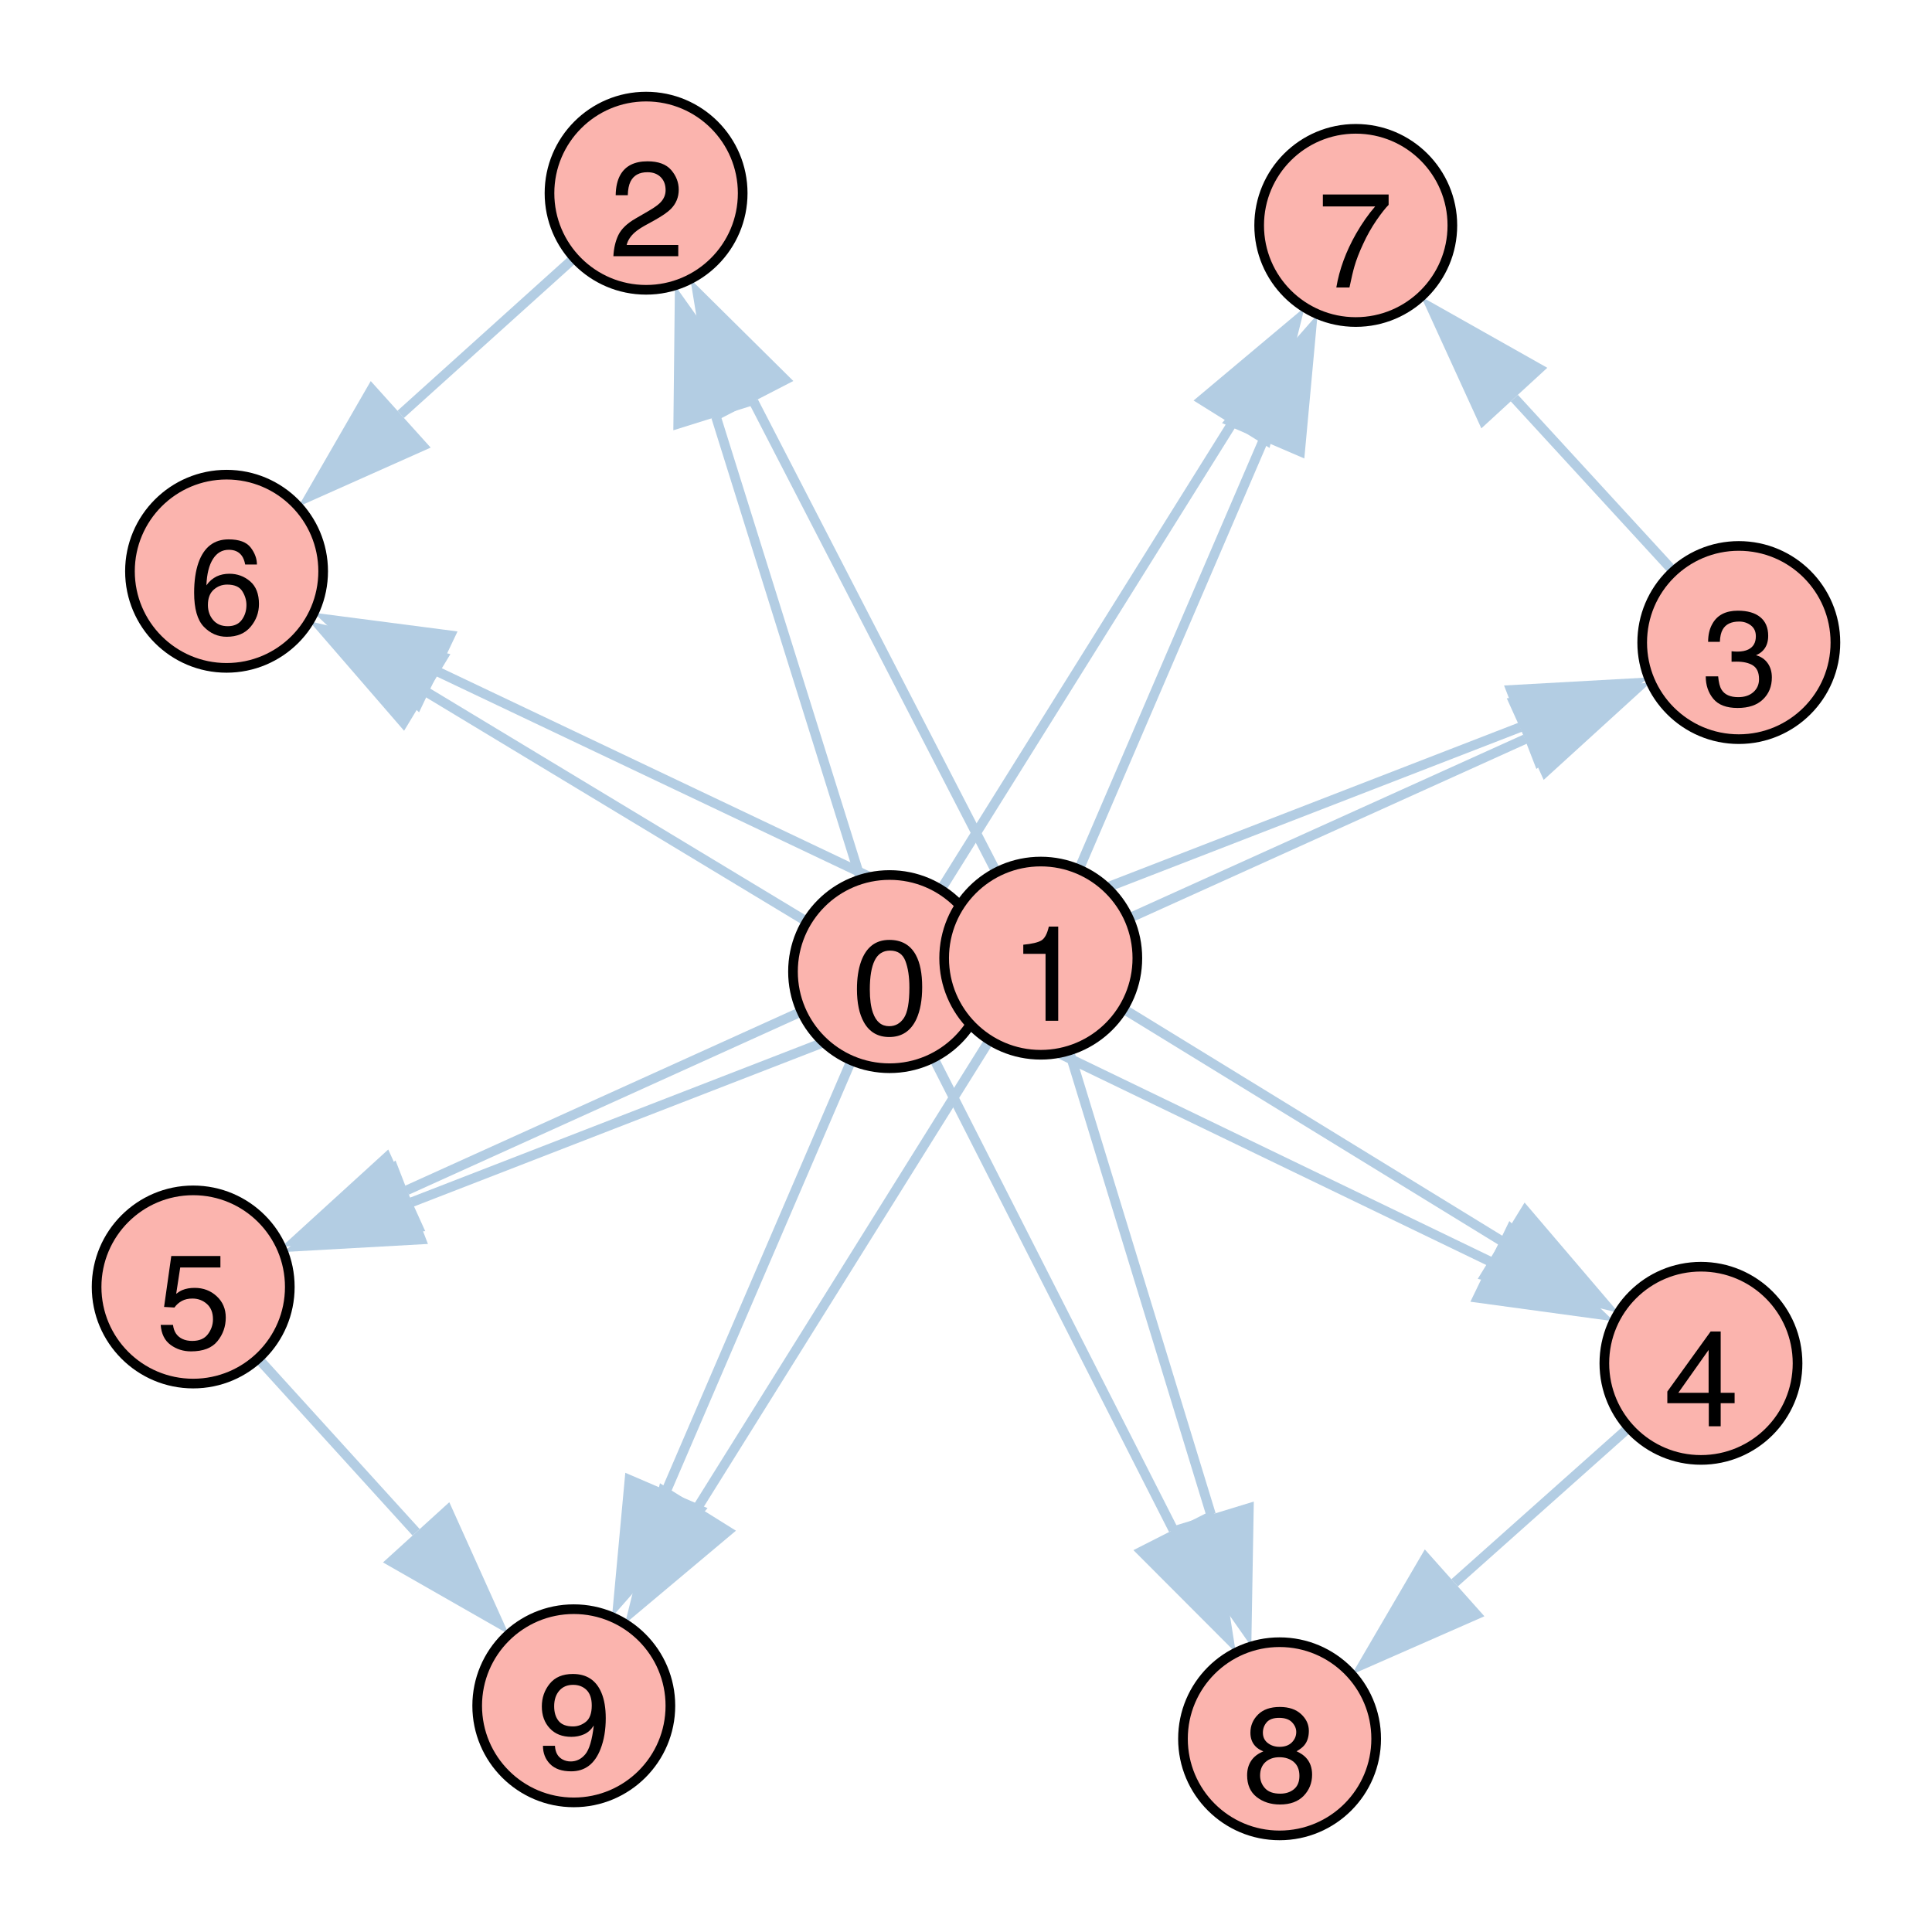 <?xml version="1.0" encoding="UTF-8"?>
<svg xmlns="http://www.w3.org/2000/svg" xmlns:xlink="http://www.w3.org/1999/xlink" width="200pt" height="200pt" viewBox="0 0 200 200" version="1.1">
<defs>
<g>
<symbol overflow="visible" id="glyph0-0">
<path style="stroke:none;" d=""/>
</symbol>
<symbol overflow="visible" id="glyph0-1">
<path style="stroke:none;" d="M 3.789 -9.789 C 5.055 -9.789 5.969 -9.266 6.535 -8.223 C 6.973 -7.418 7.191 -6.312 7.191 -4.906 C 7.191 -3.578 6.992 -2.477 6.598 -1.605 C 6.023 -0.359 5.082 0.266 3.781 0.266 C 2.605 0.266 1.73 -0.242 1.156 -1.266 C 0.676 -2.117 0.438 -3.262 0.438 -4.695 C 0.438 -5.809 0.582 -6.762 0.867 -7.562 C 1.406 -9.047 2.379 -9.789 3.789 -9.789 Z M 3.773 -0.855 C 4.41 -0.855 4.918 -1.137 5.297 -1.703 C 5.676 -2.266 5.867 -3.32 5.867 -4.859 C 5.867 -5.973 5.727 -6.887 5.453 -7.605 C 5.18 -8.324 4.652 -8.68 3.863 -8.68 C 3.137 -8.68 2.609 -8.34 2.273 -7.66 C 1.938 -6.977 1.77 -5.977 1.77 -4.648 C 1.77 -3.648 1.879 -2.848 2.094 -2.242 C 2.422 -1.316 2.98 -0.855 3.773 -0.855 Z M 3.773 -0.855 "/>
</symbol>
<symbol overflow="visible" id="glyph0-2">
<path style="stroke:none;" d="M 1.34 -6.93 L 1.34 -7.875 C 2.227 -7.961 2.848 -8.105 3.199 -8.309 C 3.551 -8.512 3.812 -8.992 3.984 -9.75 L 4.957 -9.75 L 4.957 0 L 3.645 0 L 3.645 -6.93 Z M 1.34 -6.93 "/>
</symbol>
<symbol overflow="visible" id="glyph0-3">
<path style="stroke:none;" d="M 0.438 0 C 0.484 -0.844 0.656 -1.578 0.961 -2.203 C 1.266 -2.828 1.855 -3.395 2.734 -3.902 L 4.047 -4.664 C 4.633 -5.004 5.047 -5.297 5.285 -5.539 C 5.656 -5.914 5.844 -6.348 5.844 -6.836 C 5.844 -7.406 5.672 -7.859 5.332 -8.191 C 4.992 -8.527 4.535 -8.695 3.965 -8.695 C 3.121 -8.695 2.539 -8.375 2.215 -7.738 C 2.043 -7.398 1.945 -6.922 1.93 -6.316 L 0.676 -6.316 C 0.691 -7.168 0.848 -7.863 1.148 -8.402 C 1.68 -9.352 2.621 -9.824 3.973 -9.824 C 5.094 -9.824 5.91 -9.52 6.43 -8.914 C 6.945 -8.309 7.203 -7.633 7.203 -6.891 C 7.203 -6.105 6.93 -5.438 6.379 -4.883 C 6.059 -4.559 5.488 -4.164 4.664 -3.703 L 3.727 -3.188 C 3.281 -2.941 2.93 -2.703 2.672 -2.48 C 2.219 -2.086 1.93 -1.645 1.812 -1.164 L 7.156 -1.164 L 7.156 0 Z M 0.438 0 "/>
</symbol>
<symbol overflow="visible" id="glyph0-4">
<path style="stroke:none;" d="M 3.637 0.266 C 2.48 0.266 1.641 -0.051 1.117 -0.688 C 0.594 -1.324 0.336 -2.098 0.336 -3.008 L 1.621 -3.008 C 1.676 -2.375 1.793 -1.914 1.977 -1.625 C 2.297 -1.109 2.871 -0.855 3.703 -0.855 C 4.352 -0.855 4.871 -1.027 5.266 -1.375 C 5.656 -1.719 5.852 -2.168 5.852 -2.715 C 5.852 -3.391 5.645 -3.859 5.234 -4.129 C 4.82 -4.398 4.246 -4.531 3.516 -4.531 C 3.434 -4.531 3.348 -4.531 3.266 -4.527 C 3.18 -4.527 3.094 -4.523 3.008 -4.52 L 3.008 -5.605 C 3.137 -5.594 3.242 -5.582 3.328 -5.578 C 3.414 -5.574 3.508 -5.57 3.609 -5.57 C 4.07 -5.57 4.449 -5.645 4.742 -5.789 C 5.262 -6.047 5.523 -6.5 5.523 -7.156 C 5.523 -7.645 5.352 -8.02 5.004 -8.285 C 4.656 -8.551 4.254 -8.68 3.793 -8.68 C 2.973 -8.68 2.406 -8.406 2.094 -7.859 C 1.918 -7.559 1.82 -7.133 1.797 -6.578 L 0.582 -6.578 C 0.582 -7.305 0.727 -7.926 1.02 -8.438 C 1.52 -9.348 2.402 -9.805 3.664 -9.805 C 4.664 -9.805 5.434 -9.582 5.98 -9.137 C 6.527 -8.691 6.801 -8.047 6.801 -7.203 C 6.801 -6.602 6.641 -6.117 6.316 -5.742 C 6.117 -5.508 5.855 -5.328 5.539 -5.195 C 6.055 -5.055 6.453 -4.781 6.742 -4.379 C 7.031 -3.977 7.18 -3.48 7.18 -2.898 C 7.18 -1.965 6.871 -1.203 6.254 -0.617 C 5.641 -0.027 4.766 0.266 3.637 0.266 Z M 3.637 0.266 "/>
</symbol>
<symbol overflow="visible" id="glyph0-5">
<path style="stroke:none;" d="M 4.629 -3.465 L 4.629 -7.902 L 1.492 -3.465 Z M 4.648 0 L 4.648 -2.391 L 0.355 -2.391 L 0.355 -3.594 L 4.84 -9.816 L 5.879 -9.816 L 5.879 -3.465 L 7.32 -3.465 L 7.32 -2.391 L 5.879 -2.391 L 5.879 0 Z M 4.648 0 "/>
</symbol>
<symbol overflow="visible" id="glyph0-6">
<path style="stroke:none;" d="M 1.73 -2.496 C 1.812 -1.793 2.137 -1.309 2.707 -1.039 C 3 -0.902 3.336 -0.836 3.719 -0.836 C 4.449 -0.836 4.988 -1.066 5.34 -1.531 C 5.691 -1.996 5.867 -2.512 5.867 -3.078 C 5.867 -3.762 5.656 -4.289 5.238 -4.664 C 4.82 -5.035 4.324 -5.223 3.738 -5.223 C 3.316 -5.223 2.953 -5.141 2.648 -4.977 C 2.344 -4.812 2.086 -4.586 1.875 -4.293 L 0.805 -4.355 L 1.551 -9.625 L 6.637 -9.625 L 6.637 -8.438 L 2.477 -8.438 L 2.059 -5.715 C 2.285 -5.887 2.5 -6.02 2.707 -6.105 C 3.07 -6.254 3.492 -6.328 3.973 -6.328 C 4.871 -6.328 5.629 -6.039 6.254 -5.461 C 6.879 -4.883 7.191 -4.148 7.191 -3.262 C 7.191 -2.336 6.906 -1.52 6.332 -0.812 C 5.762 -0.105 4.848 0.246 3.594 0.246 C 2.797 0.246 2.094 0.023 1.48 -0.426 C 0.867 -0.875 0.523 -1.566 0.453 -2.496 Z M 1.73 -2.496 "/>
</symbol>
<symbol overflow="visible" id="glyph0-7">
<path style="stroke:none;" d="M 4.094 -9.828 C 5.188 -9.828 5.949 -9.547 6.383 -8.98 C 6.812 -8.414 7.027 -7.828 7.027 -7.227 L 5.812 -7.227 C 5.738 -7.613 5.621 -7.914 5.461 -8.133 C 5.164 -8.543 4.719 -8.75 4.117 -8.75 C 3.43 -8.75 2.879 -8.434 2.477 -7.797 C 2.07 -7.16 1.844 -6.25 1.797 -5.066 C 2.078 -5.48 2.438 -5.789 2.863 -5.996 C 3.258 -6.18 3.695 -6.27 4.176 -6.27 C 4.996 -6.27 5.711 -6.008 6.324 -5.484 C 6.934 -4.961 7.238 -4.176 7.238 -3.137 C 7.238 -2.25 6.949 -1.461 6.371 -0.777 C 5.793 -0.09 4.969 0.254 3.898 0.254 C 2.98 0.254 2.191 -0.094 1.523 -0.789 C 0.859 -1.484 0.527 -2.656 0.527 -4.301 C 0.527 -5.516 0.676 -6.547 0.969 -7.398 C 1.539 -9.02 2.582 -9.828 4.094 -9.828 Z M 4.008 -0.84 C 4.652 -0.84 5.137 -1.059 5.457 -1.492 C 5.781 -1.93 5.941 -2.441 5.941 -3.035 C 5.941 -3.535 5.797 -4.016 5.508 -4.469 C 5.223 -4.922 4.699 -5.148 3.945 -5.148 C 3.414 -5.148 2.953 -4.973 2.555 -4.621 C 2.156 -4.27 1.953 -3.742 1.953 -3.035 C 1.953 -2.414 2.137 -1.895 2.5 -1.473 C 2.859 -1.051 3.363 -0.84 4.008 -0.84 Z M 4.008 -0.84 "/>
</symbol>
<symbol overflow="visible" id="glyph0-8">
<path style="stroke:none;" d="M 7.32 -9.625 L 7.32 -8.551 C 7.008 -8.246 6.59 -7.715 6.066 -6.961 C 5.547 -6.203 5.082 -5.387 4.684 -4.512 C 4.285 -3.66 3.984 -2.883 3.781 -2.18 C 3.648 -1.73 3.477 -1.004 3.266 0 L 1.906 0 C 2.219 -1.867 2.902 -3.727 3.957 -5.578 C 4.582 -6.664 5.238 -7.598 5.926 -8.387 L 0.512 -8.387 L 0.512 -9.625 Z M 7.32 -9.625 "/>
</symbol>
<symbol overflow="visible" id="glyph0-9">
<path style="stroke:none;" d="M 3.809 -5.688 C 4.352 -5.688 4.773 -5.84 5.078 -6.141 C 5.383 -6.445 5.539 -6.805 5.539 -7.227 C 5.539 -7.59 5.391 -7.926 5.102 -8.23 C 4.809 -8.535 4.363 -8.688 3.766 -8.688 C 3.172 -8.688 2.746 -8.535 2.48 -8.23 C 2.219 -7.926 2.086 -7.566 2.086 -7.156 C 2.086 -6.695 2.258 -6.336 2.598 -6.078 C 2.938 -5.816 3.344 -5.688 3.809 -5.688 Z M 3.883 -0.84 C 4.453 -0.84 4.926 -0.996 5.301 -1.301 C 5.676 -1.609 5.867 -2.07 5.867 -2.68 C 5.867 -3.312 5.672 -3.793 5.285 -4.121 C 4.898 -4.449 4.398 -4.613 3.793 -4.613 C 3.207 -4.613 2.727 -4.445 2.355 -4.113 C 1.984 -3.777 1.797 -3.312 1.797 -2.719 C 1.797 -2.211 1.969 -1.77 2.309 -1.398 C 2.648 -1.027 3.172 -0.84 3.883 -0.84 Z M 2.133 -5.215 C 1.789 -5.359 1.523 -5.531 1.332 -5.727 C 0.973 -6.094 0.793 -6.566 0.793 -7.148 C 0.793 -7.879 1.059 -8.508 1.586 -9.031 C 2.113 -9.555 2.863 -9.816 3.836 -9.816 C 4.773 -9.816 5.508 -9.57 6.043 -9.074 C 6.578 -8.578 6.844 -8.004 6.844 -7.344 C 6.844 -6.73 6.688 -6.238 6.379 -5.859 C 6.203 -5.645 5.938 -5.434 5.57 -5.23 C 5.977 -5.043 6.297 -4.828 6.527 -4.586 C 6.961 -4.133 7.18 -3.539 7.18 -2.809 C 7.18 -1.949 6.887 -1.219 6.309 -0.617 C 5.73 -0.02 4.914 0.281 3.855 0.281 C 2.902 0.281 2.098 0.023 1.438 -0.496 C 0.781 -1.012 0.453 -1.766 0.453 -2.75 C 0.453 -3.328 0.594 -3.828 0.875 -4.25 C 1.156 -4.672 1.578 -4.992 2.133 -5.215 Z M 2.133 -5.215 "/>
</symbol>
<symbol overflow="visible" id="glyph0-10">
<path style="stroke:none;" d="M 1.859 -2.367 C 1.895 -1.688 2.156 -1.219 2.645 -0.957 C 2.895 -0.82 3.18 -0.75 3.492 -0.75 C 4.082 -0.75 4.582 -0.996 4.996 -1.488 C 5.41 -1.977 5.707 -2.973 5.879 -4.469 C 5.605 -4.039 5.266 -3.734 4.863 -3.559 C 4.461 -3.383 4.027 -3.297 3.562 -3.297 C 2.617 -3.297 1.871 -3.59 1.324 -4.176 C 0.773 -4.766 0.5 -5.52 0.5 -6.445 C 0.5 -7.336 0.77 -8.117 1.312 -8.789 C 1.855 -9.465 2.656 -9.805 3.711 -9.805 C 5.137 -9.805 6.121 -9.16 6.664 -7.875 C 6.965 -7.168 7.117 -6.285 7.117 -5.223 C 7.117 -4.023 6.938 -2.961 6.578 -2.039 C 5.98 -0.496 4.969 0.273 3.539 0.273 C 2.582 0.273 1.855 0.023 1.359 -0.477 C 0.863 -0.98 0.617 -1.609 0.617 -2.367 Z M 3.727 -4.375 C 4.215 -4.375 4.66 -4.535 5.062 -4.855 C 5.465 -5.18 5.668 -5.738 5.668 -6.543 C 5.668 -7.262 5.484 -7.797 5.125 -8.152 C 4.762 -8.504 4.301 -8.68 3.738 -8.68 C 3.137 -8.68 2.66 -8.48 2.309 -8.078 C 1.953 -7.672 1.777 -7.133 1.777 -6.461 C 1.777 -5.82 1.934 -5.316 2.242 -4.938 C 2.551 -4.562 3.047 -4.375 3.727 -4.375 Z M 3.727 -4.375 "/>
</symbol>
</g>
</defs>
<g id="surface2">
<rect x="0" y="0" width="200" height="200" style="fill:rgb(100%,100%,100%);fill-opacity:1;stroke:none;"/>
<path style="fill:none;stroke-width:1;stroke-linecap:butt;stroke-linejoin:miter;stroke:rgb(70.196%,80.392%,89.02%);stroke-opacity:1;stroke-miterlimit:10;" d="M 92.09 100.582 L 74.125 43.16 "/>
<path style=" stroke:none;fill-rule:nonzero;fill:rgb(70.196%,80.392%,89.02%);fill-opacity:1;" d="M 69.867 29.543 L 78.551 41.773 L 69.703 44.543 L 69.867 29.543 "/>
<path style="fill:none;stroke-width:1;stroke-linecap:butt;stroke-linejoin:miter;stroke:rgb(70.196%,80.392%,89.02%);stroke-opacity:1;stroke-miterlimit:10;" d="M 92.09 100.582 L 157.375 75.281 "/>
<path style=" stroke:none;fill-rule:nonzero;fill:rgb(70.196%,80.392%,89.02%);fill-opacity:1;" d="M 170.676 70.129 L 159.047 79.605 L 155.699 70.961 L 170.676 70.129 "/>
<path style="fill:none;stroke-width:1;stroke-linecap:butt;stroke-linejoin:miter;stroke:rgb(70.196%,80.392%,89.02%);stroke-opacity:1;stroke-miterlimit:10;" d="M 92.09 100.582 L 154.23 130.578 "/>
<path style=" stroke:none;fill-rule:nonzero;fill:rgb(70.196%,80.392%,89.02%);fill-opacity:1;" d="M 167.078 136.781 L 152.215 134.754 L 156.246 126.406 L 167.078 136.781 "/>
<path style="fill:none;stroke-width:1;stroke-linecap:butt;stroke-linejoin:miter;stroke:rgb(70.196%,80.392%,89.02%);stroke-opacity:1;stroke-miterlimit:10;" d="M 92.09 100.582 L 42.105 123.219 "/>
<path style=" stroke:none;fill-rule:nonzero;fill:rgb(70.196%,80.392%,89.02%);fill-opacity:1;" d="M 29.109 129.102 L 40.191 118.996 L 44.016 127.441 L 29.109 129.102 "/>
<path style="fill:none;stroke-width:1;stroke-linecap:butt;stroke-linejoin:miter;stroke:rgb(70.196%,80.392%,89.02%);stroke-opacity:1;stroke-miterlimit:10;" d="M 92.09 100.582 L 44.227 71.68 "/>
<path style=" stroke:none;fill-rule:nonzero;fill:rgb(70.196%,80.392%,89.02%);fill-opacity:1;" d="M 32.016 64.309 L 46.625 67.715 L 41.832 75.648 L 32.016 64.309 "/>
<path style="fill:none;stroke-width:1;stroke-linecap:butt;stroke-linejoin:miter;stroke:rgb(70.196%,80.392%,89.02%);stroke-opacity:1;stroke-miterlimit:10;" d="M 92.09 100.582 L 127.492 43.918 "/>
<path style=" stroke:none;fill-rule:nonzero;fill:rgb(70.196%,80.392%,89.02%);fill-opacity:1;" d="M 135.051 31.816 L 131.422 46.371 L 123.559 41.461 L 135.051 31.816 "/>
<path style="fill:none;stroke-width:1;stroke-linecap:butt;stroke-linejoin:miter;stroke:rgb(70.196%,80.392%,89.02%);stroke-opacity:1;stroke-miterlimit:10;" d="M 92.09 100.582 L 121.465 158.367 "/>
<path style=" stroke:none;fill-rule:nonzero;fill:rgb(70.196%,80.392%,89.02%);fill-opacity:1;" d="M 127.93 171.086 L 117.332 160.469 L 125.598 156.27 L 127.93 171.086 "/>
<path style="fill:none;stroke-width:1;stroke-linecap:butt;stroke-linejoin:miter;stroke:rgb(70.196%,80.392%,89.02%);stroke-opacity:1;stroke-miterlimit:10;" d="M 92.09 100.582 L 68.988 154.293 "/>
<path style=" stroke:none;fill-rule:nonzero;fill:rgb(70.196%,80.392%,89.02%);fill-opacity:1;" d="M 63.352 167.395 L 64.73 152.461 L 73.246 156.121 L 63.352 167.395 "/>
<path style="fill:none;stroke-width:1;stroke-linecap:butt;stroke-linejoin:miter;stroke:rgb(70.196%,80.392%,89.02%);stroke-opacity:1;stroke-miterlimit:10;" d="M 107.738 99.188 L 78.008 41.566 "/>
<path style=" stroke:none;fill-rule:nonzero;fill:rgb(70.196%,80.392%,89.02%);fill-opacity:1;" d="M 71.465 28.887 L 82.125 39.441 L 73.887 43.691 L 71.465 28.887 "/>
<path style="fill:none;stroke-width:1;stroke-linecap:butt;stroke-linejoin:miter;stroke:rgb(70.196%,80.392%,89.02%);stroke-opacity:1;stroke-miterlimit:10;" d="M 107.738 99.188 L 157.891 76.512 "/>
<path style=" stroke:none;fill-rule:nonzero;fill:rgb(70.196%,80.392%,89.02%);fill-opacity:1;" d="M 170.887 70.633 L 159.801 80.734 L 155.98 72.289 L 170.887 70.633 "/>
<path style="fill:none;stroke-width:1;stroke-linecap:butt;stroke-linejoin:miter;stroke:rgb(70.196%,80.392%,89.02%);stroke-opacity:1;stroke-miterlimit:10;" d="M 107.738 99.188 L 155.402 128.438 "/>
<path style=" stroke:none;fill-rule:nonzero;fill:rgb(70.196%,80.392%,89.02%);fill-opacity:1;" d="M 167.559 135.898 L 152.977 132.387 L 157.824 124.488 L 167.559 135.898 "/>
<path style="fill:none;stroke-width:1;stroke-linecap:butt;stroke-linejoin:miter;stroke:rgb(70.196%,80.392%,89.02%);stroke-opacity:1;stroke-miterlimit:10;" d="M 107.738 99.188 L 42.621 124.449 "/>
<path style=" stroke:none;fill-rule:nonzero;fill:rgb(70.196%,80.392%,89.02%);fill-opacity:1;" d="M 29.324 129.609 L 40.945 120.129 L 44.301 128.773 L 29.324 129.609 "/>
<path style="fill:none;stroke-width:1;stroke-linecap:butt;stroke-linejoin:miter;stroke:rgb(70.196%,80.392%,89.02%);stroke-opacity:1;stroke-miterlimit:10;" d="M 107.738 99.188 L 45.371 69.555 "/>
<path style=" stroke:none;fill-rule:nonzero;fill:rgb(70.196%,80.392%,89.02%);fill-opacity:1;" d="M 32.488 63.43 L 47.363 65.367 L 43.383 73.738 L 32.488 63.43 "/>
<path style="fill:none;stroke-width:1;stroke-linecap:butt;stroke-linejoin:miter;stroke:rgb(70.196%,80.392%,89.02%);stroke-opacity:1;stroke-miterlimit:10;" d="M 107.738 99.188 L 130.766 45.629 "/>
<path style=" stroke:none;fill-rule:nonzero;fill:rgb(70.196%,80.392%,89.02%);fill-opacity:1;" d="M 136.398 32.523 L 135.023 47.461 L 126.504 43.797 L 136.398 32.523 "/>
<path style="fill:none;stroke-width:1;stroke-linecap:butt;stroke-linejoin:miter;stroke:rgb(70.196%,80.392%,89.02%);stroke-opacity:1;stroke-miterlimit:10;" d="M 107.738 99.188 L 125.363 156.797 "/>
<path style=" stroke:none;fill-rule:nonzero;fill:rgb(70.196%,80.392%,89.02%);fill-opacity:1;" d="M 129.535 170.438 L 120.93 158.152 L 129.793 155.441 L 129.535 170.438 "/>
<path style="fill:none;stroke-width:1;stroke-linecap:butt;stroke-linejoin:miter;stroke:rgb(70.196%,80.392%,89.02%);stroke-opacity:1;stroke-miterlimit:10;" d="M 107.738 99.188 L 72.254 156 "/>
<path style=" stroke:none;fill-rule:nonzero;fill:rgb(70.196%,80.392%,89.02%);fill-opacity:1;" d="M 64.695 168.102 L 68.32 153.547 L 76.184 158.457 L 64.695 168.102 "/>
<path style="fill:none;stroke-width:1;stroke-linecap:butt;stroke-linejoin:miter;stroke:rgb(70.196%,80.392%,89.02%);stroke-opacity:1;stroke-miterlimit:10;" d="M 66.883 20 L 41.48 42.895 "/>
<path style=" stroke:none;fill-rule:nonzero;fill:rgb(70.196%,80.392%,89.02%);fill-opacity:1;" d="M 30.883 52.445 L 38.379 39.449 L 44.582 46.336 L 30.883 52.445 "/>
<path style="fill:none;stroke-width:1;stroke-linecap:butt;stroke-linejoin:miter;stroke:rgb(70.196%,80.392%,89.02%);stroke-opacity:1;stroke-miterlimit:10;" d="M 180 66.516 L 156.762 41.211 "/>
<path style=" stroke:none;fill-rule:nonzero;fill:rgb(70.196%,80.392%,89.02%);fill-opacity:1;" d="M 147.113 30.703 L 160.176 38.074 L 153.348 44.344 L 147.113 30.703 "/>
<path style="fill:none;stroke-width:1;stroke-linecap:butt;stroke-linejoin:miter;stroke:rgb(70.196%,80.392%,89.02%);stroke-opacity:1;stroke-miterlimit:10;" d="M 176.082 141.129 L 150.578 163.855 "/>
<path style=" stroke:none;fill-rule:nonzero;fill:rgb(70.196%,80.392%,89.02%);fill-opacity:1;" d="M 139.93 173.348 L 147.496 160.395 L 153.664 167.316 L 139.93 173.348 "/>
<path style="fill:none;stroke-width:1;stroke-linecap:butt;stroke-linejoin:miter;stroke:rgb(70.196%,80.392%,89.02%);stroke-opacity:1;stroke-miterlimit:10;" d="M 20 133.227 L 43.078 158.625 "/>
<path style=" stroke:none;fill-rule:nonzero;fill:rgb(70.196%,80.392%,89.02%);fill-opacity:1;" d="M 52.672 169.184 L 39.648 161.742 L 46.512 155.508 L 52.672 169.184 "/>
<path style="fill-rule:nonzero;fill:rgb(98.431%,70.588%,68.235%);fill-opacity:1;stroke-width:1;stroke-linecap:butt;stroke-linejoin:miter;stroke:rgb(0%,0%,0%);stroke-opacity:1;stroke-miterlimit:10;" d="M 102.09 100.582 C 102.09 106.105 97.613 110.582 92.09 110.582 C 86.566 110.582 82.09 106.105 82.09 100.582 C 82.09 95.059 86.566 90.582 92.09 90.582 C 97.613 90.582 102.09 95.059 102.09 100.582 "/>
<path style="fill-rule:nonzero;fill:rgb(98.431%,70.588%,68.235%);fill-opacity:1;stroke-width:1;stroke-linecap:butt;stroke-linejoin:miter;stroke:rgb(0%,0%,0%);stroke-opacity:1;stroke-miterlimit:10;" d="M 117.738 99.188 C 117.738 104.711 113.258 109.188 107.738 109.188 C 102.215 109.188 97.738 104.711 97.738 99.188 C 97.738 93.668 102.215 89.188 107.738 89.188 C 113.258 89.188 117.738 93.668 117.738 99.188 "/>
<path style="fill-rule:nonzero;fill:rgb(98.431%,70.588%,68.235%);fill-opacity:1;stroke-width:1;stroke-linecap:butt;stroke-linejoin:miter;stroke:rgb(0%,0%,0%);stroke-opacity:1;stroke-miterlimit:10;" d="M 76.883 20 C 76.883 25.523 72.402 30 66.883 30 C 61.359 30 56.883 25.523 56.883 20 C 56.883 14.477 61.359 10 66.883 10 C 72.402 10 76.883 14.477 76.883 20 "/>
<path style="fill-rule:nonzero;fill:rgb(98.431%,70.588%,68.235%);fill-opacity:1;stroke-width:1;stroke-linecap:butt;stroke-linejoin:miter;stroke:rgb(0%,0%,0%);stroke-opacity:1;stroke-miterlimit:10;" d="M 190 66.516 C 190 72.035 185.523 76.516 180 76.516 C 174.477 76.516 170 72.035 170 66.516 C 170 60.992 174.477 56.516 180 56.516 C 185.523 56.516 190 60.992 190 66.516 "/>
<path style="fill-rule:nonzero;fill:rgb(98.431%,70.588%,68.235%);fill-opacity:1;stroke-width:1;stroke-linecap:butt;stroke-linejoin:miter;stroke:rgb(0%,0%,0%);stroke-opacity:1;stroke-miterlimit:10;" d="M 186.082 141.129 C 186.082 146.652 181.605 151.129 176.082 151.129 C 170.562 151.129 166.082 146.652 166.082 141.129 C 166.082 135.605 170.562 131.129 176.082 131.129 C 181.605 131.129 186.082 135.605 186.082 141.129 "/>
<path style="fill-rule:nonzero;fill:rgb(98.431%,70.588%,68.235%);fill-opacity:1;stroke-width:1;stroke-linecap:butt;stroke-linejoin:miter;stroke:rgb(0%,0%,0%);stroke-opacity:1;stroke-miterlimit:10;" d="M 30 133.227 C 30 138.75 25.523 143.227 20 143.227 C 14.477 143.227 10 138.75 10 133.227 C 10 127.703 14.477 123.227 20 123.227 C 25.523 123.227 30 127.703 30 133.227 "/>
<path style="fill-rule:nonzero;fill:rgb(98.431%,70.588%,68.235%);fill-opacity:1;stroke-width:1;stroke-linecap:butt;stroke-linejoin:miter;stroke:rgb(0%,0%,0%);stroke-opacity:1;stroke-miterlimit:10;" d="M 33.453 59.137 C 33.453 64.66 28.977 69.137 23.453 69.137 C 17.934 69.137 13.453 64.66 13.453 59.137 C 13.453 53.617 17.934 49.137 23.453 49.137 C 28.977 49.137 33.453 53.617 33.453 59.137 "/>
<path style="fill-rule:nonzero;fill:rgb(98.431%,70.588%,68.235%);fill-opacity:1;stroke-width:1;stroke-linecap:butt;stroke-linejoin:miter;stroke:rgb(0%,0%,0%);stroke-opacity:1;stroke-miterlimit:10;" d="M 150.348 23.336 C 150.348 28.859 145.871 33.336 140.348 33.336 C 134.824 33.336 130.348 28.859 130.348 23.336 C 130.348 17.812 134.824 13.336 140.348 13.336 C 145.871 13.336 150.348 17.812 150.348 23.336 "/>
<path style="fill-rule:nonzero;fill:rgb(98.431%,70.588%,68.235%);fill-opacity:1;stroke-width:1;stroke-linecap:butt;stroke-linejoin:miter;stroke:rgb(0%,0%,0%);stroke-opacity:1;stroke-miterlimit:10;" d="M 142.461 180 C 142.461 185.523 137.984 190 132.461 190 C 126.938 190 122.461 185.523 122.461 180 C 122.461 174.477 126.938 170 132.461 170 C 137.984 170 142.461 174.477 142.461 180 "/>
<path style="fill-rule:nonzero;fill:rgb(98.431%,70.588%,68.235%);fill-opacity:1;stroke-width:1;stroke-linecap:butt;stroke-linejoin:miter;stroke:rgb(0%,0%,0%);stroke-opacity:1;stroke-miterlimit:10;" d="M 69.398 176.582 C 69.398 182.105 64.922 186.582 59.398 186.582 C 53.875 186.582 49.398 182.105 49.398 176.582 C 49.398 171.059 53.875 166.582 59.398 166.582 C 64.922 166.582 69.398 171.059 69.398 176.582 "/>
<g style="fill:rgb(0%,0%,0%);fill-opacity:1;">
  <use xlink:href="#glyph0-1" x="88.273" y="107.086"/>
</g>
<g style="fill:rgb(0%,0%,0%);fill-opacity:1;">
  <use xlink:href="#glyph0-2" x="104.59" y="105.672"/>
</g>
<g style="fill:rgb(0%,0%,0%);fill-opacity:1;">
  <use xlink:href="#glyph0-3" x="63.059" y="26.523"/>
</g>
<g style="fill:rgb(0%,0%,0%);fill-opacity:1;">
  <use xlink:href="#glyph0-4" x="176.242" y="73.023"/>
</g>
<g style="fill:rgb(0%,0%,0%);fill-opacity:1;">
  <use xlink:href="#glyph0-5" x="172.246" y="147.648"/>
</g>
<g style="fill:rgb(0%,0%,0%);fill-opacity:1;">
  <use xlink:href="#glyph0-6" x="16.18" y="139.648"/>
</g>
<g style="fill:rgb(0%,0%,0%);fill-opacity:1;">
  <use xlink:href="#glyph0-7" x="19.57" y="65.664"/>
</g>
<g style="fill:rgb(0%,0%,0%);fill-opacity:1;">
  <use xlink:href="#glyph0-8" x="136.43" y="29.758"/>
</g>
<g style="fill:rgb(0%,0%,0%);fill-opacity:1;">
  <use xlink:href="#glyph0-9" x="128.648" y="186.52"/>
</g>
<g style="fill:rgb(0%,0%,0%);fill-opacity:1;">
  <use xlink:href="#glyph0-10" x="55.59" y="183.094"/>
</g>
</g>
</svg>

